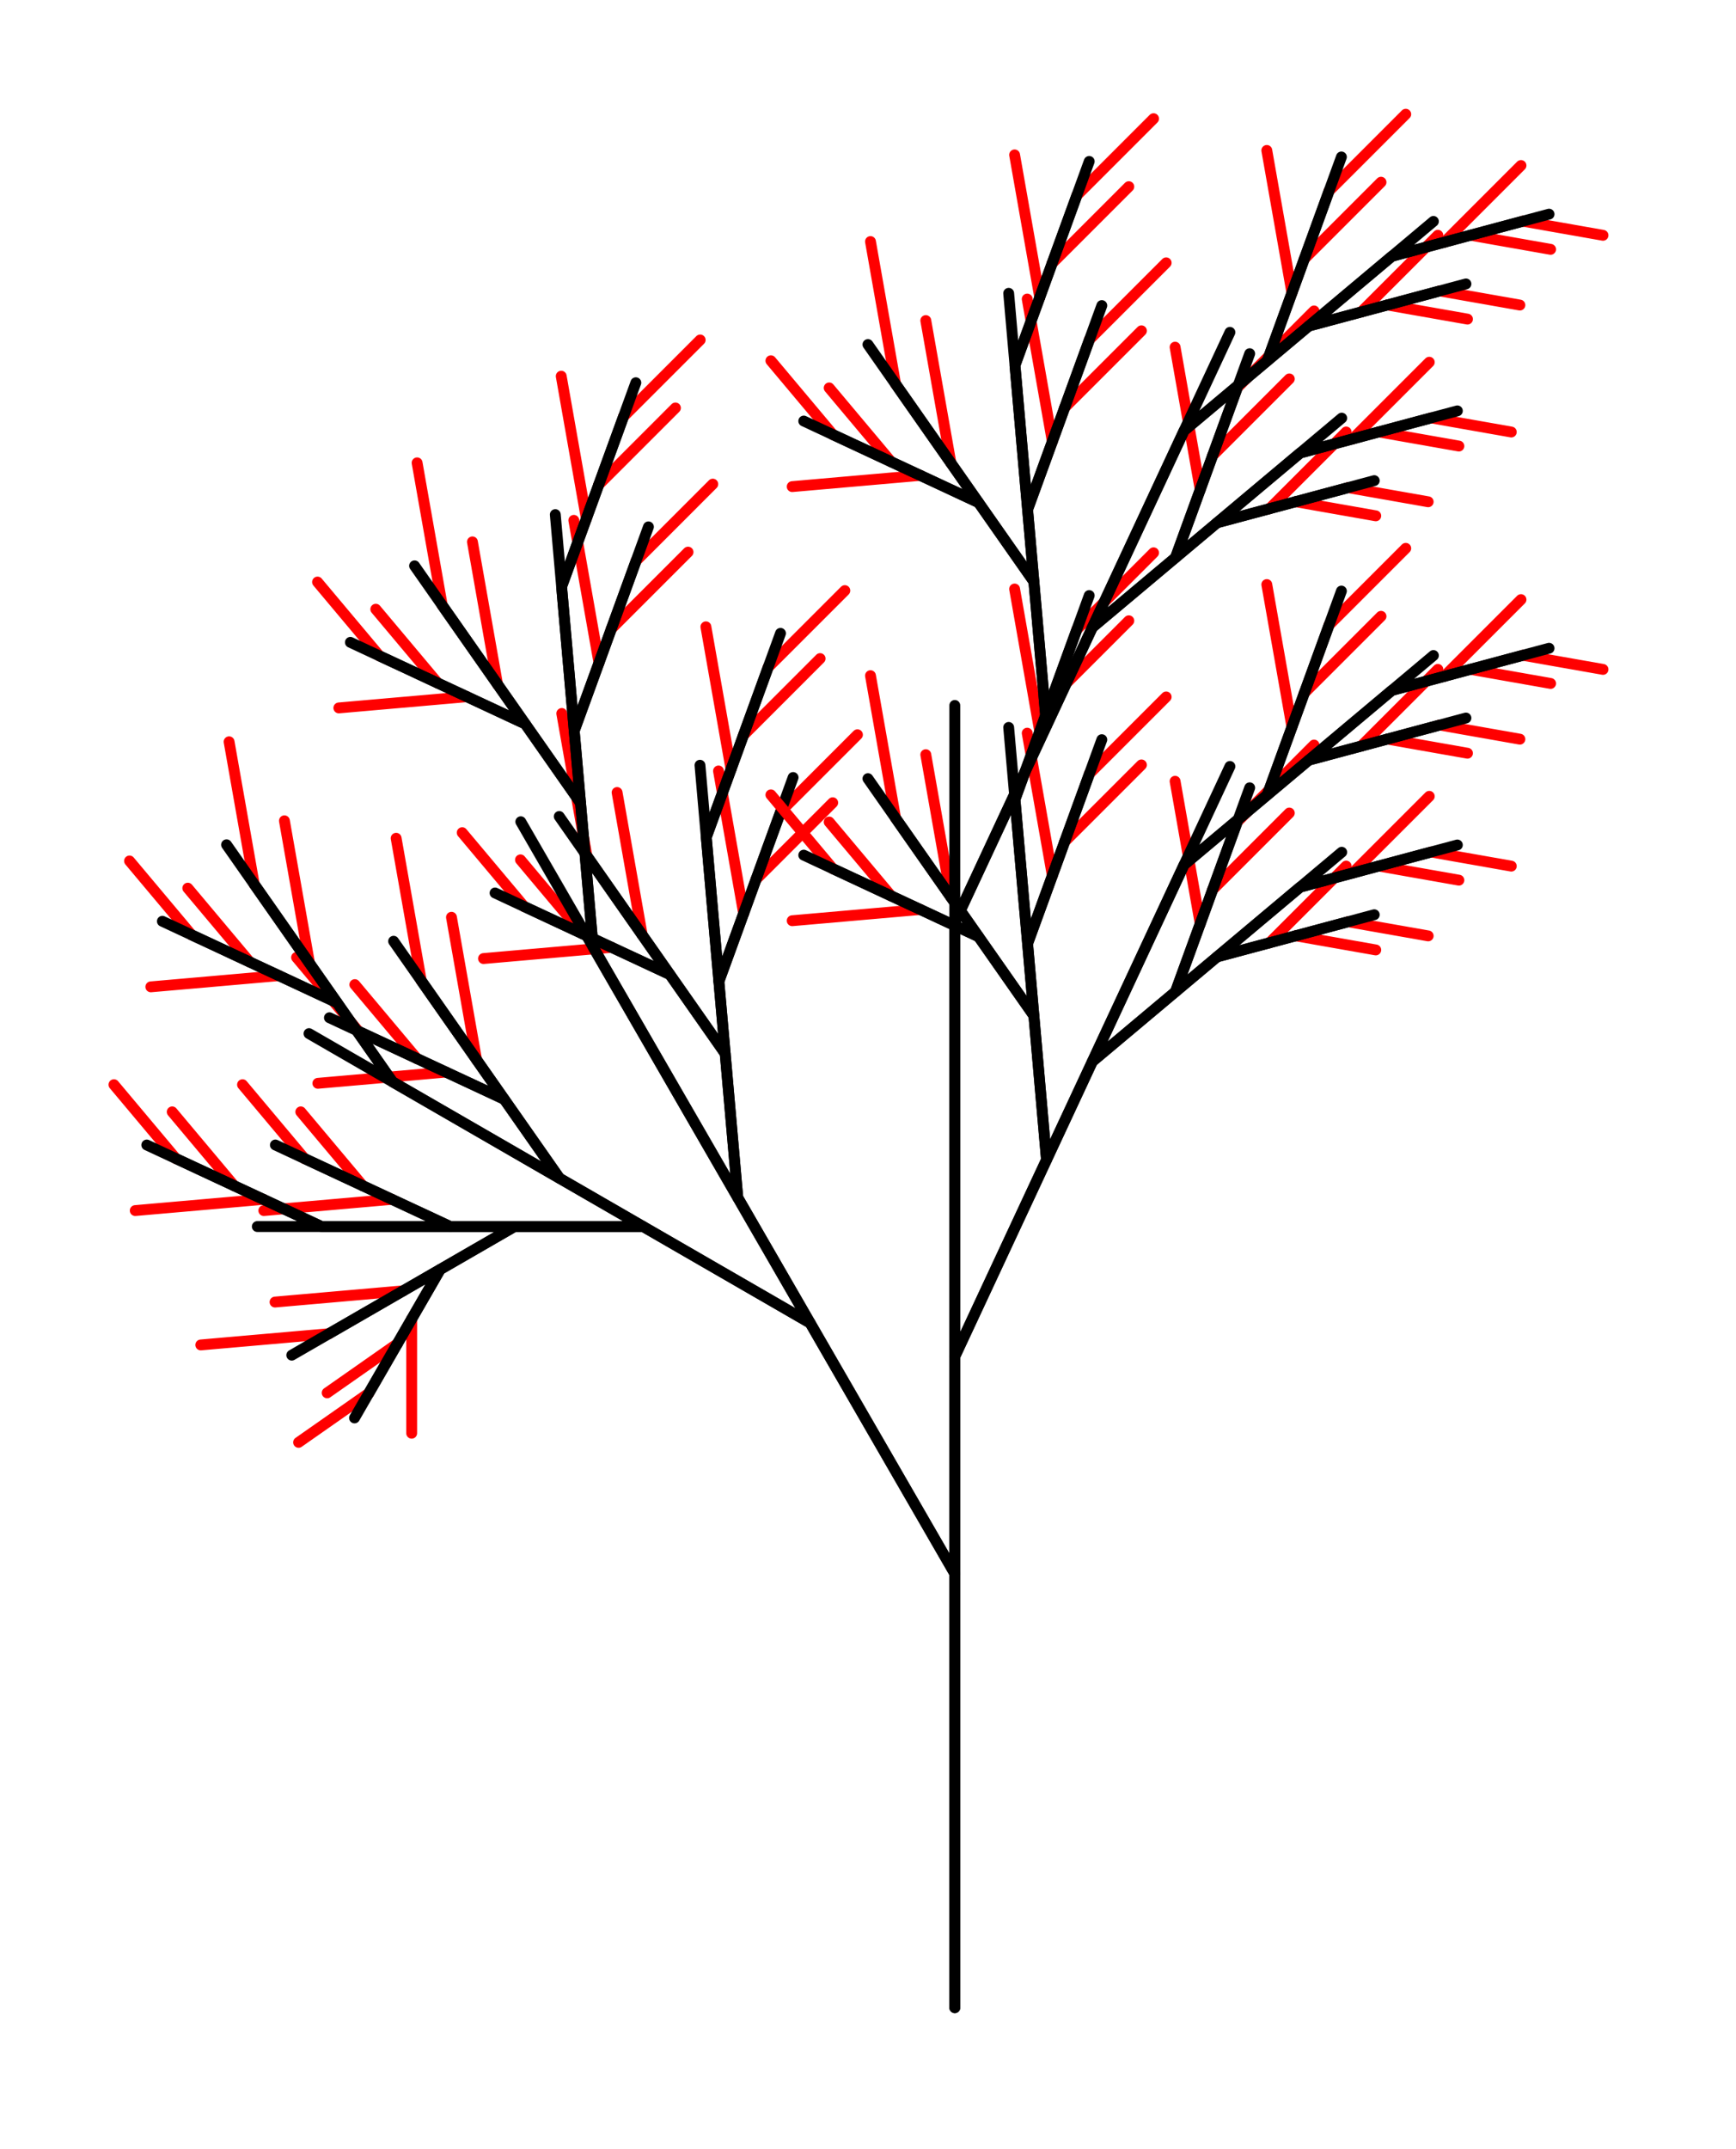 <?xml version="1.0" ?><!DOCTYPE svg  PUBLIC '-//W3C//DTD SVG 1.1//EN'  'http://www.w3.org/Graphics/SVG/1.1/DTD/svg11.dtd'><svg height="198.000" viewBox="-88.000 -185.000 160.000 198.000" width="160.000" xmlns="http://www.w3.org/2000/svg"><line fill="none" stroke="none" stroke-linecap="round" stroke-width="2.0" x1="0.0" x2="0.0" y1="0.0" y2="0.0"/><polygon fill="none" fill-rule="evenodd" points="0.0,0.0 0.0,0.0 0.0,0.0" stroke-linejoin="round"/><polyline fill="none" points="0.0,-0.0 2.4492935982947065e-15,-40.0 -13.333,-63.094 -28.729,-71.983 -40.581,-71.983 -47.424,-68.032 -50.058,-63.471" stroke="#000" stroke-linecap="round" stroke-linejoin="round"/><polyline fill="none" points="-50.058,-63.471 -50.058,-52.936 -50.058,-63.471" stroke="#f00" stroke-linecap="round" stroke-linejoin="round"/><line fill="none" stroke="#000" stroke-linecap="round" x1="-50.058" x2="-51.374" y1="-63.471" y2="-61.19"/><polyline fill="none" points="-51.374,-61.19 -57.847,-56.658 -51.374,-61.19" stroke="#f00" stroke-linecap="round" stroke-linejoin="round"/><line fill="none" stroke="#000" stroke-linecap="round" x1="-51.374" x2="-54.008" y1="-61.19" y2="-56.628"/><polyline fill="none" points="-54.008,-56.628 -60.481,-52.096 -54.008,-56.628" stroke="#f00" stroke-linecap="round" stroke-linejoin="round"/><polyline fill="none" points="-54.008,-56.628 -55.325,-54.347 -47.424,-68.032 -50.845,-66.057" stroke="#000" stroke-linecap="round" stroke-linejoin="round"/><polyline fill="none" points="-50.845,-66.057 -62.652,-65.024 -50.845,-66.057" stroke="#f00" stroke-linecap="round" stroke-linejoin="round"/><line fill="none" stroke="#000" stroke-linecap="round" x1="-50.845" x2="-57.688" y1="-66.057" y2="-62.106"/><polyline fill="none" points="-57.688,-62.106 -69.495,-61.073 -57.688,-62.106" stroke="#f00" stroke-linecap="round" stroke-linejoin="round"/><polyline fill="none" points="-57.688,-62.106 -61.109,-60.131 -40.581,-71.983 -46.507,-71.983 -51.878,-74.487" stroke="#000" stroke-linecap="round" stroke-linejoin="round"/><polyline fill="none" points="-51.878,-74.487 -63.685,-73.454 -51.878,-74.487" stroke="#f00" stroke-linecap="round" stroke-linejoin="round"/><line fill="none" stroke="#000" stroke-linecap="round" x1="-51.878" x2="-54.563" y1="-74.487" y2="-75.74"/><polyline fill="none" points="-54.563,-75.74 -60.277,-82.549 -54.563,-75.74" stroke="#f00" stroke-linecap="round" stroke-linejoin="round"/><line fill="none" stroke="#000" stroke-linecap="round" x1="-54.563" x2="-59.934" y1="-75.74" y2="-78.244"/><polyline fill="none" points="-59.934,-78.244 -65.648,-85.053 -59.934,-78.244" stroke="#f00" stroke-linecap="round" stroke-linejoin="round"/><polyline fill="none" points="-59.934,-78.244 -62.619,-79.496 -46.507,-71.983 -58.359,-71.983 -63.73,-74.487" stroke="#000" stroke-linecap="round" stroke-linejoin="round"/><polyline fill="none" points="-63.73,-74.487 -75.536,-73.454 -63.73,-74.487" stroke="#f00" stroke-linecap="round" stroke-linejoin="round"/><line fill="none" stroke="#000" stroke-linecap="round" x1="-63.73" x2="-66.415" y1="-74.487" y2="-75.74"/><polyline fill="none" points="-66.415,-75.74 -72.129,-82.549 -66.415,-75.74" stroke="#f00" stroke-linecap="round" stroke-linejoin="round"/><line fill="none" stroke="#000" stroke-linecap="round" x1="-66.415" x2="-71.786" y1="-75.74" y2="-78.244"/><polyline fill="none" points="-71.786,-78.244 -77.499,-85.053 -71.786,-78.244" stroke="#f00" stroke-linecap="round" stroke-linejoin="round"/><polyline fill="none" points="-71.786,-78.244 -74.471,-79.496 -58.359,-71.983 -64.285,-71.983 -28.729,-71.983 -36.427,-76.427 -41.526,-83.709 -46.897,-86.213" stroke="#000" stroke-linecap="round" stroke-linejoin="round"/><polyline fill="none" points="-46.897,-86.213 -58.703,-85.18 -46.897,-86.213" stroke="#f00" stroke-linecap="round" stroke-linejoin="round"/><line fill="none" stroke="#000" stroke-linecap="round" x1="-46.897" x2="-49.582" y1="-86.213" y2="-87.465"/><polyline fill="none" points="-49.582,-87.465 -55.296,-94.275 -49.582,-87.465" stroke="#f00" stroke-linecap="round" stroke-linejoin="round"/><line fill="none" stroke="#000" stroke-linecap="round" x1="-49.582" x2="-54.953" y1="-87.465" y2="-89.97"/><polyline fill="none" points="-54.953,-89.97 -60.666,-96.779 -54.953,-89.97" stroke="#f00" stroke-linecap="round" stroke-linejoin="round"/><polyline fill="none" points="-54.953,-89.97 -57.638,-91.222 -41.526,-83.709 -44.075,-87.349" stroke="#000" stroke-linecap="round" stroke-linejoin="round"/><polyline fill="none" points="-44.075,-87.349 -46.39,-100.48 -44.075,-87.349" stroke="#f00" stroke-linecap="round" stroke-linejoin="round"/><line fill="none" stroke="#000" stroke-linecap="round" x1="-44.075" x2="-49.173" y1="-87.349" y2="-94.631"/><polyline fill="none" points="-49.173,-94.631 -51.489,-107.761 -49.173,-94.631" stroke="#f00" stroke-linecap="round" stroke-linejoin="round"/><polyline fill="none" points="-49.173,-94.631 -51.723,-98.271 -36.427,-76.427 -51.823,-85.316 -56.922,-92.598 -62.293,-95.102" stroke="#000" stroke-linecap="round" stroke-linejoin="round"/><polyline fill="none" points="-62.293,-95.102 -74.099,-94.069 -62.293,-95.102" stroke="#f00" stroke-linecap="round" stroke-linejoin="round"/><line fill="none" stroke="#000" stroke-linecap="round" x1="-62.293" x2="-64.978" y1="-95.102" y2="-96.354"/><polyline fill="none" points="-64.978,-96.354 -70.692,-103.163 -64.978,-96.354" stroke="#f00" stroke-linecap="round" stroke-linejoin="round"/><line fill="none" stroke="#000" stroke-linecap="round" x1="-64.978" x2="-70.349" y1="-96.354" y2="-98.859"/><polyline fill="none" points="-70.349,-98.859 -76.062,-105.668 -70.349,-98.859" stroke="#f00" stroke-linecap="round" stroke-linejoin="round"/><polyline fill="none" points="-70.349,-98.859 -73.034,-100.111 -56.922,-92.598 -59.471,-96.238" stroke="#000" stroke-linecap="round" stroke-linejoin="round"/><polyline fill="none" points="-59.471,-96.238 -61.786,-109.369 -59.471,-96.238" stroke="#f00" stroke-linecap="round" stroke-linejoin="round"/><line fill="none" stroke="#000" stroke-linecap="round" x1="-59.471" x2="-64.569" y1="-96.238" y2="-103.52"/><polyline fill="none" points="-64.569,-103.52 -66.885,-116.65 -64.569,-103.52" stroke="#f00" stroke-linecap="round" stroke-linejoin="round"/><polyline fill="none" points="-64.569,-103.52 -67.119,-107.16 -51.823,-85.316 -59.521,-89.761 -13.333,-63.094 -20,-74.641 -21.162,-87.924 -26.261,-95.205 -31.631,-97.709" stroke="#000" stroke-linecap="round" stroke-linejoin="round"/><polyline fill="none" points="-31.631,-97.709 -43.438,-96.676 -31.631,-97.709" stroke="#f00" stroke-linecap="round" stroke-linejoin="round"/><line fill="none" stroke="#000" stroke-linecap="round" x1="-31.631" x2="-34.317" y1="-97.709" y2="-98.962"/><polyline fill="none" points="-34.317,-98.962 -40.03,-105.771 -34.317,-98.962" stroke="#f00" stroke-linecap="round" stroke-linejoin="round"/><line fill="none" stroke="#000" stroke-linecap="round" x1="-34.317" x2="-39.687" y1="-98.962" y2="-101.466"/><polyline fill="none" points="-39.687,-101.466 -45.401,-108.275 -39.687,-101.466" stroke="#f00" stroke-linecap="round" stroke-linejoin="round"/><polyline fill="none" points="-39.687,-101.466 -42.373,-102.718 -26.261,-95.205 -28.81,-98.846" stroke="#000" stroke-linecap="round" stroke-linejoin="round"/><polyline fill="none" points="-28.81,-98.846 -31.125,-111.976 -28.81,-98.846" stroke="#f00" stroke-linecap="round" stroke-linejoin="round"/><line fill="none" stroke="#000" stroke-linecap="round" x1="-28.81" x2="-33.908" y1="-98.846" y2="-106.127"/><polyline fill="none" points="-33.908,-106.127 -36.224,-119.258 -33.908,-106.127" stroke="#f00" stroke-linecap="round" stroke-linejoin="round"/><polyline fill="none" points="-33.908,-106.127 -36.457,-109.768 -21.162,-87.924 -21.743,-94.565 -19.463,-100.83" stroke="#000" stroke-linecap="round" stroke-linejoin="round"/><polyline fill="none" points="-19.463,-100.83 -21.778,-113.96 -19.463,-100.83" stroke="#f00" stroke-linecap="round" stroke-linejoin="round"/><line fill="none" stroke="#000" stroke-linecap="round" x1="-19.463" x2="-18.323" y1="-100.83" y2="-103.962"/><polyline fill="none" points="-18.323,-103.962 -11.252,-111.033 -18.323,-103.962" stroke="#f00" stroke-linecap="round" stroke-linejoin="round"/><line fill="none" stroke="#000" stroke-linecap="round" x1="-18.323" x2="-16.043" y1="-103.962" y2="-110.226"/><polyline fill="none" points="-16.043,-110.226 -8.972,-117.298 -16.043,-110.226" stroke="#f00" stroke-linecap="round" stroke-linejoin="round"/><polyline fill="none" points="-16.043,-110.226 -14.903,-113.359 -21.743,-94.565 -22.905,-107.848 -20.625,-114.112" stroke="#000" stroke-linecap="round" stroke-linejoin="round"/><polyline fill="none" points="-20.625,-114.112 -22.94,-127.243 -20.625,-114.112" stroke="#f00" stroke-linecap="round" stroke-linejoin="round"/><line fill="none" stroke="#000" stroke-linecap="round" x1="-20.625" x2="-19.485" y1="-114.112" y2="-117.244"/><polyline fill="none" points="-19.485,-117.244 -12.414,-124.316 -19.485,-117.244" stroke="#f00" stroke-linecap="round" stroke-linejoin="round"/><line fill="none" stroke="#000" stroke-linecap="round" x1="-19.485" x2="-17.205" y1="-117.244" y2="-123.509"/><polyline fill="none" points="-17.205,-123.509 -10.134,-130.58 -17.205,-123.509" stroke="#f00" stroke-linecap="round" stroke-linejoin="round"/><polyline fill="none" points="-17.205,-123.509 -16.065,-126.641 -22.905,-107.848 -23.486,-114.489 -20,-74.641 -33.333,-97.735 -34.495,-111.018 -39.594,-118.299 -44.965,-120.803" stroke="#000" stroke-linecap="round" stroke-linejoin="round"/><polyline fill="none" points="-44.965,-120.803 -56.771,-119.77 -44.965,-120.803" stroke="#f00" stroke-linecap="round" stroke-linejoin="round"/><line fill="none" stroke="#000" stroke-linecap="round" x1="-44.965" x2="-47.65" y1="-120.803" y2="-122.056"/><polyline fill="none" points="-47.65,-122.056 -53.364,-128.865 -47.65,-122.056" stroke="#f00" stroke-linecap="round" stroke-linejoin="round"/><line fill="none" stroke="#000" stroke-linecap="round" x1="-47.65" x2="-53.021" y1="-122.056" y2="-124.56"/><polyline fill="none" points="-53.021,-124.56 -58.734,-131.369 -53.021,-124.56" stroke="#f00" stroke-linecap="round" stroke-linejoin="round"/><polyline fill="none" points="-53.021,-124.56 -55.706,-125.812 -39.594,-118.299 -42.143,-121.94" stroke="#000" stroke-linecap="round" stroke-linejoin="round"/><polyline fill="none" points="-42.143,-121.94 -44.458,-135.07 -42.143,-121.94" stroke="#f00" stroke-linecap="round" stroke-linejoin="round"/><line fill="none" stroke="#000" stroke-linecap="round" x1="-42.143" x2="-47.242" y1="-121.94" y2="-129.221"/><polyline fill="none" points="-47.242,-129.221 -49.557,-142.352 -47.242,-129.221" stroke="#f00" stroke-linecap="round" stroke-linejoin="round"/><polyline fill="none" points="-47.242,-129.221 -49.791,-132.862 -34.495,-111.018 -35.076,-117.659 -32.796,-123.924" stroke="#000" stroke-linecap="round" stroke-linejoin="round"/><polyline fill="none" points="-32.796,-123.924 -35.112,-137.054 -32.796,-123.924" stroke="#f00" stroke-linecap="round" stroke-linejoin="round"/><line fill="none" stroke="#000" stroke-linecap="round" x1="-32.796" x2="-31.656" y1="-123.924" y2="-127.056"/><polyline fill="none" points="-31.656,-127.056 -24.585,-134.127 -31.656,-127.056" stroke="#f00" stroke-linecap="round" stroke-linejoin="round"/><line fill="none" stroke="#000" stroke-linecap="round" x1="-31.656" x2="-29.376" y1="-127.056" y2="-133.32"/><polyline fill="none" points="-29.376,-133.32 -22.305,-140.392 -29.376,-133.32" stroke="#f00" stroke-linecap="round" stroke-linejoin="round"/><polyline fill="none" points="-29.376,-133.32 -28.236,-136.453 -35.076,-117.659 -36.239,-130.942 -33.958,-137.206" stroke="#000" stroke-linecap="round" stroke-linejoin="round"/><polyline fill="none" points="-33.958,-137.206 -36.274,-150.337 -33.958,-137.206" stroke="#f00" stroke-linecap="round" stroke-linejoin="round"/><line fill="none" stroke="#000" stroke-linecap="round" x1="-33.958" x2="-32.818" y1="-137.206" y2="-140.338"/><polyline fill="none" points="-32.818,-140.338 -25.747,-147.41 -32.818,-140.338" stroke="#f00" stroke-linecap="round" stroke-linejoin="round"/><line fill="none" stroke="#000" stroke-linecap="round" x1="-32.818" x2="-30.538" y1="-140.338" y2="-146.603"/><polyline fill="none" points="-30.538,-146.603 -23.467,-153.674 -30.538,-146.603" stroke="#f00" stroke-linecap="round" stroke-linejoin="round"/><polyline fill="none" points="-30.538,-146.603 -29.398,-149.735 -36.239,-130.942 -36.82,-137.583 -33.333,-97.735 -40,-109.282 4.263256414560601e-14,-40 3.26405569239796e-14,-60 8.452,-78.126 7.29,-91.409 2.192,-98.69 -3.179,-101.195" stroke="#000" stroke-linecap="round" stroke-linejoin="round"/><polyline fill="none" points="-3.179,-101.195 -14.986,-100.162 -3.179,-101.195" stroke="#f00" stroke-linecap="round" stroke-linejoin="round"/><line fill="none" stroke="#000" stroke-linecap="round" x1="-3.179" x2="-5.864" y1="-101.195" y2="-102.447"/><polyline fill="none" points="-5.864,-102.447 -11.578,-109.256 -5.864,-102.447" stroke="#f00" stroke-linecap="round" stroke-linejoin="round"/><line fill="none" stroke="#000" stroke-linecap="round" x1="-5.864" x2="-11.235" y1="-102.447" y2="-104.951"/><polyline fill="none" points="-11.235,-104.951 -16.949,-111.76 -11.235,-104.951" stroke="#f00" stroke-linecap="round" stroke-linejoin="round"/><polyline fill="none" points="-11.235,-104.951 -13.92,-106.203 2.192,-98.69 -0.357,-102.331" stroke="#000" stroke-linecap="round" stroke-linejoin="round"/><polyline fill="none" points="-0.357,-102.331 -2.673,-115.462 -0.357,-102.331" stroke="#f00" stroke-linecap="round" stroke-linejoin="round"/><line fill="none" stroke="#000" stroke-linecap="round" x1="-0.357" x2="-5.456" y1="-102.331" y2="-109.612"/><polyline fill="none" points="-5.456,-109.612 -7.771,-122.743 -5.456,-109.612" stroke="#f00" stroke-linecap="round" stroke-linejoin="round"/><polyline fill="none" points="-5.456,-109.612 -8.005,-113.253 7.29,-91.409 6.709,-98.05 8.989,-104.315" stroke="#000" stroke-linecap="round" stroke-linejoin="round"/><polyline fill="none" points="8.989,-104.315 6.674,-117.445 8.989,-104.315" stroke="#f00" stroke-linecap="round" stroke-linejoin="round"/><line fill="none" stroke="#000" stroke-linecap="round" x1="8.989" x2="10.129" y1="-104.315" y2="-107.447"/><polyline fill="none" points="10.129,-107.447 17.201,-114.518 10.129,-107.447" stroke="#f00" stroke-linecap="round" stroke-linejoin="round"/><line fill="none" stroke="#000" stroke-linecap="round" x1="10.129" x2="12.41" y1="-107.447" y2="-113.712"/><polyline fill="none" points="12.41,-113.712 19.481,-120.783 12.41,-113.712" stroke="#f00" stroke-linecap="round" stroke-linejoin="round"/><polyline fill="none" points="12.41,-113.712 13.55,-116.844 6.709,-98.05 5.547,-111.333 7.827,-117.597" stroke="#000" stroke-linecap="round" stroke-linejoin="round"/><polyline fill="none" points="7.827,-117.597 5.512,-130.728 7.827,-117.597" stroke="#f00" stroke-linecap="round" stroke-linejoin="round"/><line fill="none" stroke="#000" stroke-linecap="round" x1="7.827" x2="8.967" y1="-117.597" y2="-120.73"/><polyline fill="none" points="8.967,-120.73 16.038,-127.801 8.967,-120.73" stroke="#f00" stroke-linecap="round" stroke-linejoin="round"/><line fill="none" stroke="#000" stroke-linecap="round" x1="8.967" x2="11.248" y1="-120.73" y2="-126.994"/><polyline fill="none" points="11.248,-126.994 18.319,-134.065 11.248,-126.994" stroke="#f00" stroke-linecap="round" stroke-linejoin="round"/><polyline fill="none" points="11.248,-126.994 12.388,-130.126 5.547,-111.333 4.966,-117.974 8.452,-78.126 12.679,-87.189 20.339,-93.617 22.619,-99.882" stroke="#000" stroke-linecap="round" stroke-linejoin="round"/><polyline fill="none" points="22.619,-99.882 20.304,-113.012 22.619,-99.882" stroke="#f00" stroke-linecap="round" stroke-linejoin="round"/><line fill="none" stroke="#000" stroke-linecap="round" x1="22.619" x2="23.759" y1="-99.882" y2="-103.014"/><polyline fill="none" points="23.759,-103.014 30.83,-110.085 23.759,-103.014" stroke="#f00" stroke-linecap="round" stroke-linejoin="round"/><line fill="none" stroke="#000" stroke-linecap="round" x1="23.759" x2="26.039" y1="-103.014" y2="-109.279"/><polyline fill="none" points="26.039,-109.279 33.11,-116.35 26.039,-109.279" stroke="#f00" stroke-linecap="round" stroke-linejoin="round"/><polyline fill="none" points="26.039,-109.279 27.179,-112.411 20.339,-93.617 24.169,-96.831 28.999,-98.125" stroke="#000" stroke-linecap="round" stroke-linejoin="round"/><polyline fill="none" points="28.999,-98.125 36.07,-105.196 28.999,-98.125" stroke="#f00" stroke-linecap="round" stroke-linejoin="round"/><line fill="none" stroke="#000" stroke-linecap="round" x1="28.999" x2="31.414" y1="-98.125" y2="-98.772"/><polyline fill="none" points="31.414,-98.772 38.8,-97.47 31.414,-98.772" stroke="#f00" stroke-linecap="round" stroke-linejoin="round"/><line fill="none" stroke="#000" stroke-linecap="round" x1="31.414" x2="36.243" y1="-98.772" y2="-100.066"/><polyline fill="none" points="36.243,-100.066 43.629,-98.764 36.243,-100.066" stroke="#f00" stroke-linecap="round" stroke-linejoin="round"/><polyline fill="none" points="36.243,-100.066 38.658,-100.713 24.169,-96.831 31.83,-103.259 36.659,-104.553" stroke="#000" stroke-linecap="round" stroke-linejoin="round"/><polyline fill="none" points="36.659,-104.553 43.73,-111.624 36.659,-104.553" stroke="#f00" stroke-linecap="round" stroke-linejoin="round"/><line fill="none" stroke="#000" stroke-linecap="round" x1="36.659" x2="39.074" y1="-104.553" y2="-105.2"/><polyline fill="none" points="39.074,-105.2 46.46,-103.898 39.074,-105.2" stroke="#f00" stroke-linecap="round" stroke-linejoin="round"/><line fill="none" stroke="#000" stroke-linecap="round" x1="39.074" x2="43.904" y1="-105.2" y2="-106.494"/><polyline fill="none" points="43.904,-106.494 51.29,-105.192 43.904,-106.494" stroke="#f00" stroke-linecap="round" stroke-linejoin="round"/><polyline fill="none" points="43.904,-106.494 46.319,-107.141 31.83,-103.259 35.66,-106.473 12.679,-87.189 21.131,-105.315 28.791,-111.743 31.071,-118.008" stroke="#000" stroke-linecap="round" stroke-linejoin="round"/><polyline fill="none" points="31.071,-118.008 28.756,-131.139 31.071,-118.008" stroke="#f00" stroke-linecap="round" stroke-linejoin="round"/><line fill="none" stroke="#000" stroke-linecap="round" x1="31.071" x2="32.212" y1="-118.008" y2="-121.14"/><polyline fill="none" points="32.212,-121.14 39.283,-128.211 32.212,-121.14" stroke="#f00" stroke-linecap="round" stroke-linejoin="round"/><line fill="none" stroke="#000" stroke-linecap="round" x1="32.212" x2="34.492" y1="-121.14" y2="-127.405"/><polyline fill="none" points="34.492,-127.405 41.563,-134.476 34.492,-127.405" stroke="#f00" stroke-linecap="round" stroke-linejoin="round"/><polyline fill="none" points="34.492,-127.405 35.632,-130.537 28.791,-111.743 32.622,-114.957 37.451,-116.251" stroke="#000" stroke-linecap="round" stroke-linejoin="round"/><polyline fill="none" points="37.451,-116.251 44.522,-123.322 37.451,-116.251" stroke="#f00" stroke-linecap="round" stroke-linejoin="round"/><line fill="none" stroke="#000" stroke-linecap="round" x1="37.451" x2="39.866" y1="-116.251" y2="-116.898"/><polyline fill="none" points="39.866,-116.898 47.252,-115.596 39.866,-116.898" stroke="#f00" stroke-linecap="round" stroke-linejoin="round"/><line fill="none" stroke="#000" stroke-linecap="round" x1="39.866" x2="44.696" y1="-116.898" y2="-118.192"/><polyline fill="none" points="44.696,-118.192 52.082,-116.89 44.696,-118.192" stroke="#f00" stroke-linecap="round" stroke-linejoin="round"/><polyline fill="none" points="44.696,-118.192 47.11,-118.839 32.622,-114.957 40.282,-121.385 45.112,-122.679" stroke="#000" stroke-linecap="round" stroke-linejoin="round"/><polyline fill="none" points="45.112,-122.679 52.183,-129.75 45.112,-122.679" stroke="#f00" stroke-linecap="round" stroke-linejoin="round"/><line fill="none" stroke="#000" stroke-linecap="round" x1="45.112" x2="47.526" y1="-122.679" y2="-123.326"/><polyline fill="none" points="47.526,-123.326 54.913,-122.024 47.526,-123.326" stroke="#f00" stroke-linecap="round" stroke-linejoin="round"/><line fill="none" stroke="#000" stroke-linecap="round" x1="47.526" x2="52.356" y1="-123.326" y2="-124.62"/><polyline fill="none" points="52.356,-124.62 59.742,-123.318 52.356,-124.62" stroke="#f00" stroke-linecap="round" stroke-linejoin="round"/><polyline fill="none" points="52.356,-124.62 54.771,-125.267 40.282,-121.385 44.112,-124.599 21.131,-105.315 25.357,-114.378 1.4210854715202004e-14,-60 3.1086244689504383e-15,-100 8.452,-118.126 7.29,-131.409 2.192,-138.69 -3.179,-141.195" stroke="#000" stroke-linecap="round" stroke-linejoin="round"/><polyline fill="none" points="-3.179,-141.195 -14.986,-140.162 -3.179,-141.195" stroke="#f00" stroke-linecap="round" stroke-linejoin="round"/><line fill="none" stroke="#000" stroke-linecap="round" x1="-3.179" x2="-5.864" y1="-141.195" y2="-142.447"/><polyline fill="none" points="-5.864,-142.447 -11.578,-149.256 -5.864,-142.447" stroke="#f00" stroke-linecap="round" stroke-linejoin="round"/><line fill="none" stroke="#000" stroke-linecap="round" x1="-5.864" x2="-11.235" y1="-142.447" y2="-144.951"/><polyline fill="none" points="-11.235,-144.951 -16.949,-151.76 -11.235,-144.951" stroke="#f00" stroke-linecap="round" stroke-linejoin="round"/><polyline fill="none" points="-11.235,-144.951 -13.92,-146.203 2.192,-138.69 -0.357,-142.331" stroke="#000" stroke-linecap="round" stroke-linejoin="round"/><polyline fill="none" points="-0.357,-142.331 -2.673,-155.462 -0.357,-142.331" stroke="#f00" stroke-linecap="round" stroke-linejoin="round"/><line fill="none" stroke="#000" stroke-linecap="round" x1="-0.357" x2="-5.456" y1="-142.331" y2="-149.612"/><polyline fill="none" points="-5.456,-149.612 -7.771,-162.743 -5.456,-149.612" stroke="#f00" stroke-linecap="round" stroke-linejoin="round"/><polyline fill="none" points="-5.456,-149.612 -8.005,-153.253 7.29,-131.409 6.709,-138.05 8.989,-144.315" stroke="#000" stroke-linecap="round" stroke-linejoin="round"/><polyline fill="none" points="8.989,-144.315 6.674,-157.445 8.989,-144.315" stroke="#f00" stroke-linecap="round" stroke-linejoin="round"/><line fill="none" stroke="#000" stroke-linecap="round" x1="8.989" x2="10.129" y1="-144.315" y2="-147.447"/><polyline fill="none" points="10.129,-147.447 17.201,-154.518 10.129,-147.447" stroke="#f00" stroke-linecap="round" stroke-linejoin="round"/><line fill="none" stroke="#000" stroke-linecap="round" x1="10.129" x2="12.41" y1="-147.447" y2="-153.712"/><polyline fill="none" points="12.41,-153.712 19.481,-160.783 12.41,-153.712" stroke="#f00" stroke-linecap="round" stroke-linejoin="round"/><polyline fill="none" points="12.41,-153.712 13.55,-156.844 6.709,-138.05 5.547,-151.333 7.827,-157.597" stroke="#000" stroke-linecap="round" stroke-linejoin="round"/><polyline fill="none" points="7.827,-157.597 5.512,-170.728 7.827,-157.597" stroke="#f00" stroke-linecap="round" stroke-linejoin="round"/><line fill="none" stroke="#000" stroke-linecap="round" x1="7.827" x2="8.967" y1="-157.597" y2="-160.73"/><polyline fill="none" points="8.967,-160.73 16.038,-167.801 8.967,-160.73" stroke="#f00" stroke-linecap="round" stroke-linejoin="round"/><line fill="none" stroke="#000" stroke-linecap="round" x1="8.967" x2="11.248" y1="-160.73" y2="-166.994"/><polyline fill="none" points="11.248,-166.994 18.319,-174.065 11.248,-166.994" stroke="#f00" stroke-linecap="round" stroke-linejoin="round"/><polyline fill="none" points="11.248,-166.994 12.388,-170.126 5.547,-151.333 4.966,-157.974 8.452,-118.126 12.679,-127.189 20.339,-133.617 22.619,-139.882" stroke="#000" stroke-linecap="round" stroke-linejoin="round"/><polyline fill="none" points="22.619,-139.882 20.304,-153.012 22.619,-139.882" stroke="#f00" stroke-linecap="round" stroke-linejoin="round"/><line fill="none" stroke="#000" stroke-linecap="round" x1="22.619" x2="23.759" y1="-139.882" y2="-143.014"/><polyline fill="none" points="23.759,-143.014 30.83,-150.085 23.759,-143.014" stroke="#f00" stroke-linecap="round" stroke-linejoin="round"/><line fill="none" stroke="#000" stroke-linecap="round" x1="23.759" x2="26.039" y1="-143.014" y2="-149.279"/><polyline fill="none" points="26.039,-149.279 33.11,-156.35 26.039,-149.279" stroke="#f00" stroke-linecap="round" stroke-linejoin="round"/><polyline fill="none" points="26.039,-149.279 27.179,-152.411 20.339,-133.617 24.169,-136.831 28.999,-138.125" stroke="#000" stroke-linecap="round" stroke-linejoin="round"/><polyline fill="none" points="28.999,-138.125 36.07,-145.196 28.999,-138.125" stroke="#f00" stroke-linecap="round" stroke-linejoin="round"/><line fill="none" stroke="#000" stroke-linecap="round" x1="28.999" x2="31.414" y1="-138.125" y2="-138.772"/><polyline fill="none" points="31.414,-138.772 38.8,-137.47 31.414,-138.772" stroke="#f00" stroke-linecap="round" stroke-linejoin="round"/><line fill="none" stroke="#000" stroke-linecap="round" x1="31.414" x2="36.243" y1="-138.772" y2="-140.066"/><polyline fill="none" points="36.243,-140.066 43.629,-138.764 36.243,-140.066" stroke="#f00" stroke-linecap="round" stroke-linejoin="round"/><polyline fill="none" points="36.243,-140.066 38.658,-140.713 24.169,-136.831 31.83,-143.259 36.659,-144.553" stroke="#000" stroke-linecap="round" stroke-linejoin="round"/><polyline fill="none" points="36.659,-144.553 43.73,-151.624 36.659,-144.553" stroke="#f00" stroke-linecap="round" stroke-linejoin="round"/><line fill="none" stroke="#000" stroke-linecap="round" x1="36.659" x2="39.074" y1="-144.553" y2="-145.2"/><polyline fill="none" points="39.074,-145.2 46.46,-143.898 39.074,-145.2" stroke="#f00" stroke-linecap="round" stroke-linejoin="round"/><line fill="none" stroke="#000" stroke-linecap="round" x1="39.074" x2="43.904" y1="-145.2" y2="-146.494"/><polyline fill="none" points="43.904,-146.494 51.29,-145.192 43.904,-146.494" stroke="#f00" stroke-linecap="round" stroke-linejoin="round"/><polyline fill="none" points="43.904,-146.494 46.319,-147.141 31.83,-143.259 35.66,-146.473 12.679,-127.189 21.131,-145.315 28.791,-151.743 31.071,-158.008" stroke="#000" stroke-linecap="round" stroke-linejoin="round"/><polyline fill="none" points="31.071,-158.008 28.756,-171.139 31.071,-158.008" stroke="#f00" stroke-linecap="round" stroke-linejoin="round"/><line fill="none" stroke="#000" stroke-linecap="round" x1="31.071" x2="32.212" y1="-158.008" y2="-161.14"/><polyline fill="none" points="32.212,-161.14 39.283,-168.211 32.212,-161.14" stroke="#f00" stroke-linecap="round" stroke-linejoin="round"/><line fill="none" stroke="#000" stroke-linecap="round" x1="32.212" x2="34.492" y1="-161.14" y2="-167.405"/><polyline fill="none" points="34.492,-167.405 41.563,-174.476 34.492,-167.405" stroke="#f00" stroke-linecap="round" stroke-linejoin="round"/><polyline fill="none" points="34.492,-167.405 35.632,-170.537 28.791,-151.743 32.622,-154.957 37.451,-156.251" stroke="#000" stroke-linecap="round" stroke-linejoin="round"/><polyline fill="none" points="37.451,-156.251 44.522,-163.322 37.451,-156.251" stroke="#f00" stroke-linecap="round" stroke-linejoin="round"/><line fill="none" stroke="#000" stroke-linecap="round" x1="37.451" x2="39.866" y1="-156.251" y2="-156.898"/><polyline fill="none" points="39.866,-156.898 47.252,-155.596 39.866,-156.898" stroke="#f00" stroke-linecap="round" stroke-linejoin="round"/><line fill="none" stroke="#000" stroke-linecap="round" x1="39.866" x2="44.696" y1="-156.898" y2="-158.192"/><polyline fill="none" points="44.696,-158.192 52.082,-156.89 44.696,-158.192" stroke="#f00" stroke-linecap="round" stroke-linejoin="round"/><polyline fill="none" points="44.696,-158.192 47.11,-158.839 32.622,-154.957 40.282,-161.385 45.112,-162.679" stroke="#000" stroke-linecap="round" stroke-linejoin="round"/><polyline fill="none" points="45.112,-162.679 52.183,-169.75 45.112,-162.679" stroke="#f00" stroke-linecap="round" stroke-linejoin="round"/><line fill="none" stroke="#000" stroke-linecap="round" x1="45.112" x2="47.526" y1="-162.679" y2="-163.326"/><polyline fill="none" points="47.526,-163.326 54.913,-162.024 47.526,-163.326" stroke="#f00" stroke-linecap="round" stroke-linejoin="round"/><line fill="none" stroke="#000" stroke-linecap="round" x1="47.526" x2="52.356" y1="-163.326" y2="-164.62"/><polyline fill="none" points="52.356,-164.62 59.742,-163.318 52.356,-164.62" stroke="#f00" stroke-linecap="round" stroke-linejoin="round"/><polyline fill="none" points="52.356,-164.62 54.771,-165.267 40.282,-161.385 44.112,-164.599 21.131,-145.315 25.357,-154.378 3.552713678800501e-15,-100 4.6629367034256575e-15,-120 -1.9984014443252818e-15,8.526512829121202e-14" stroke="#000" stroke-linecap="round" stroke-linejoin="round"/></svg>